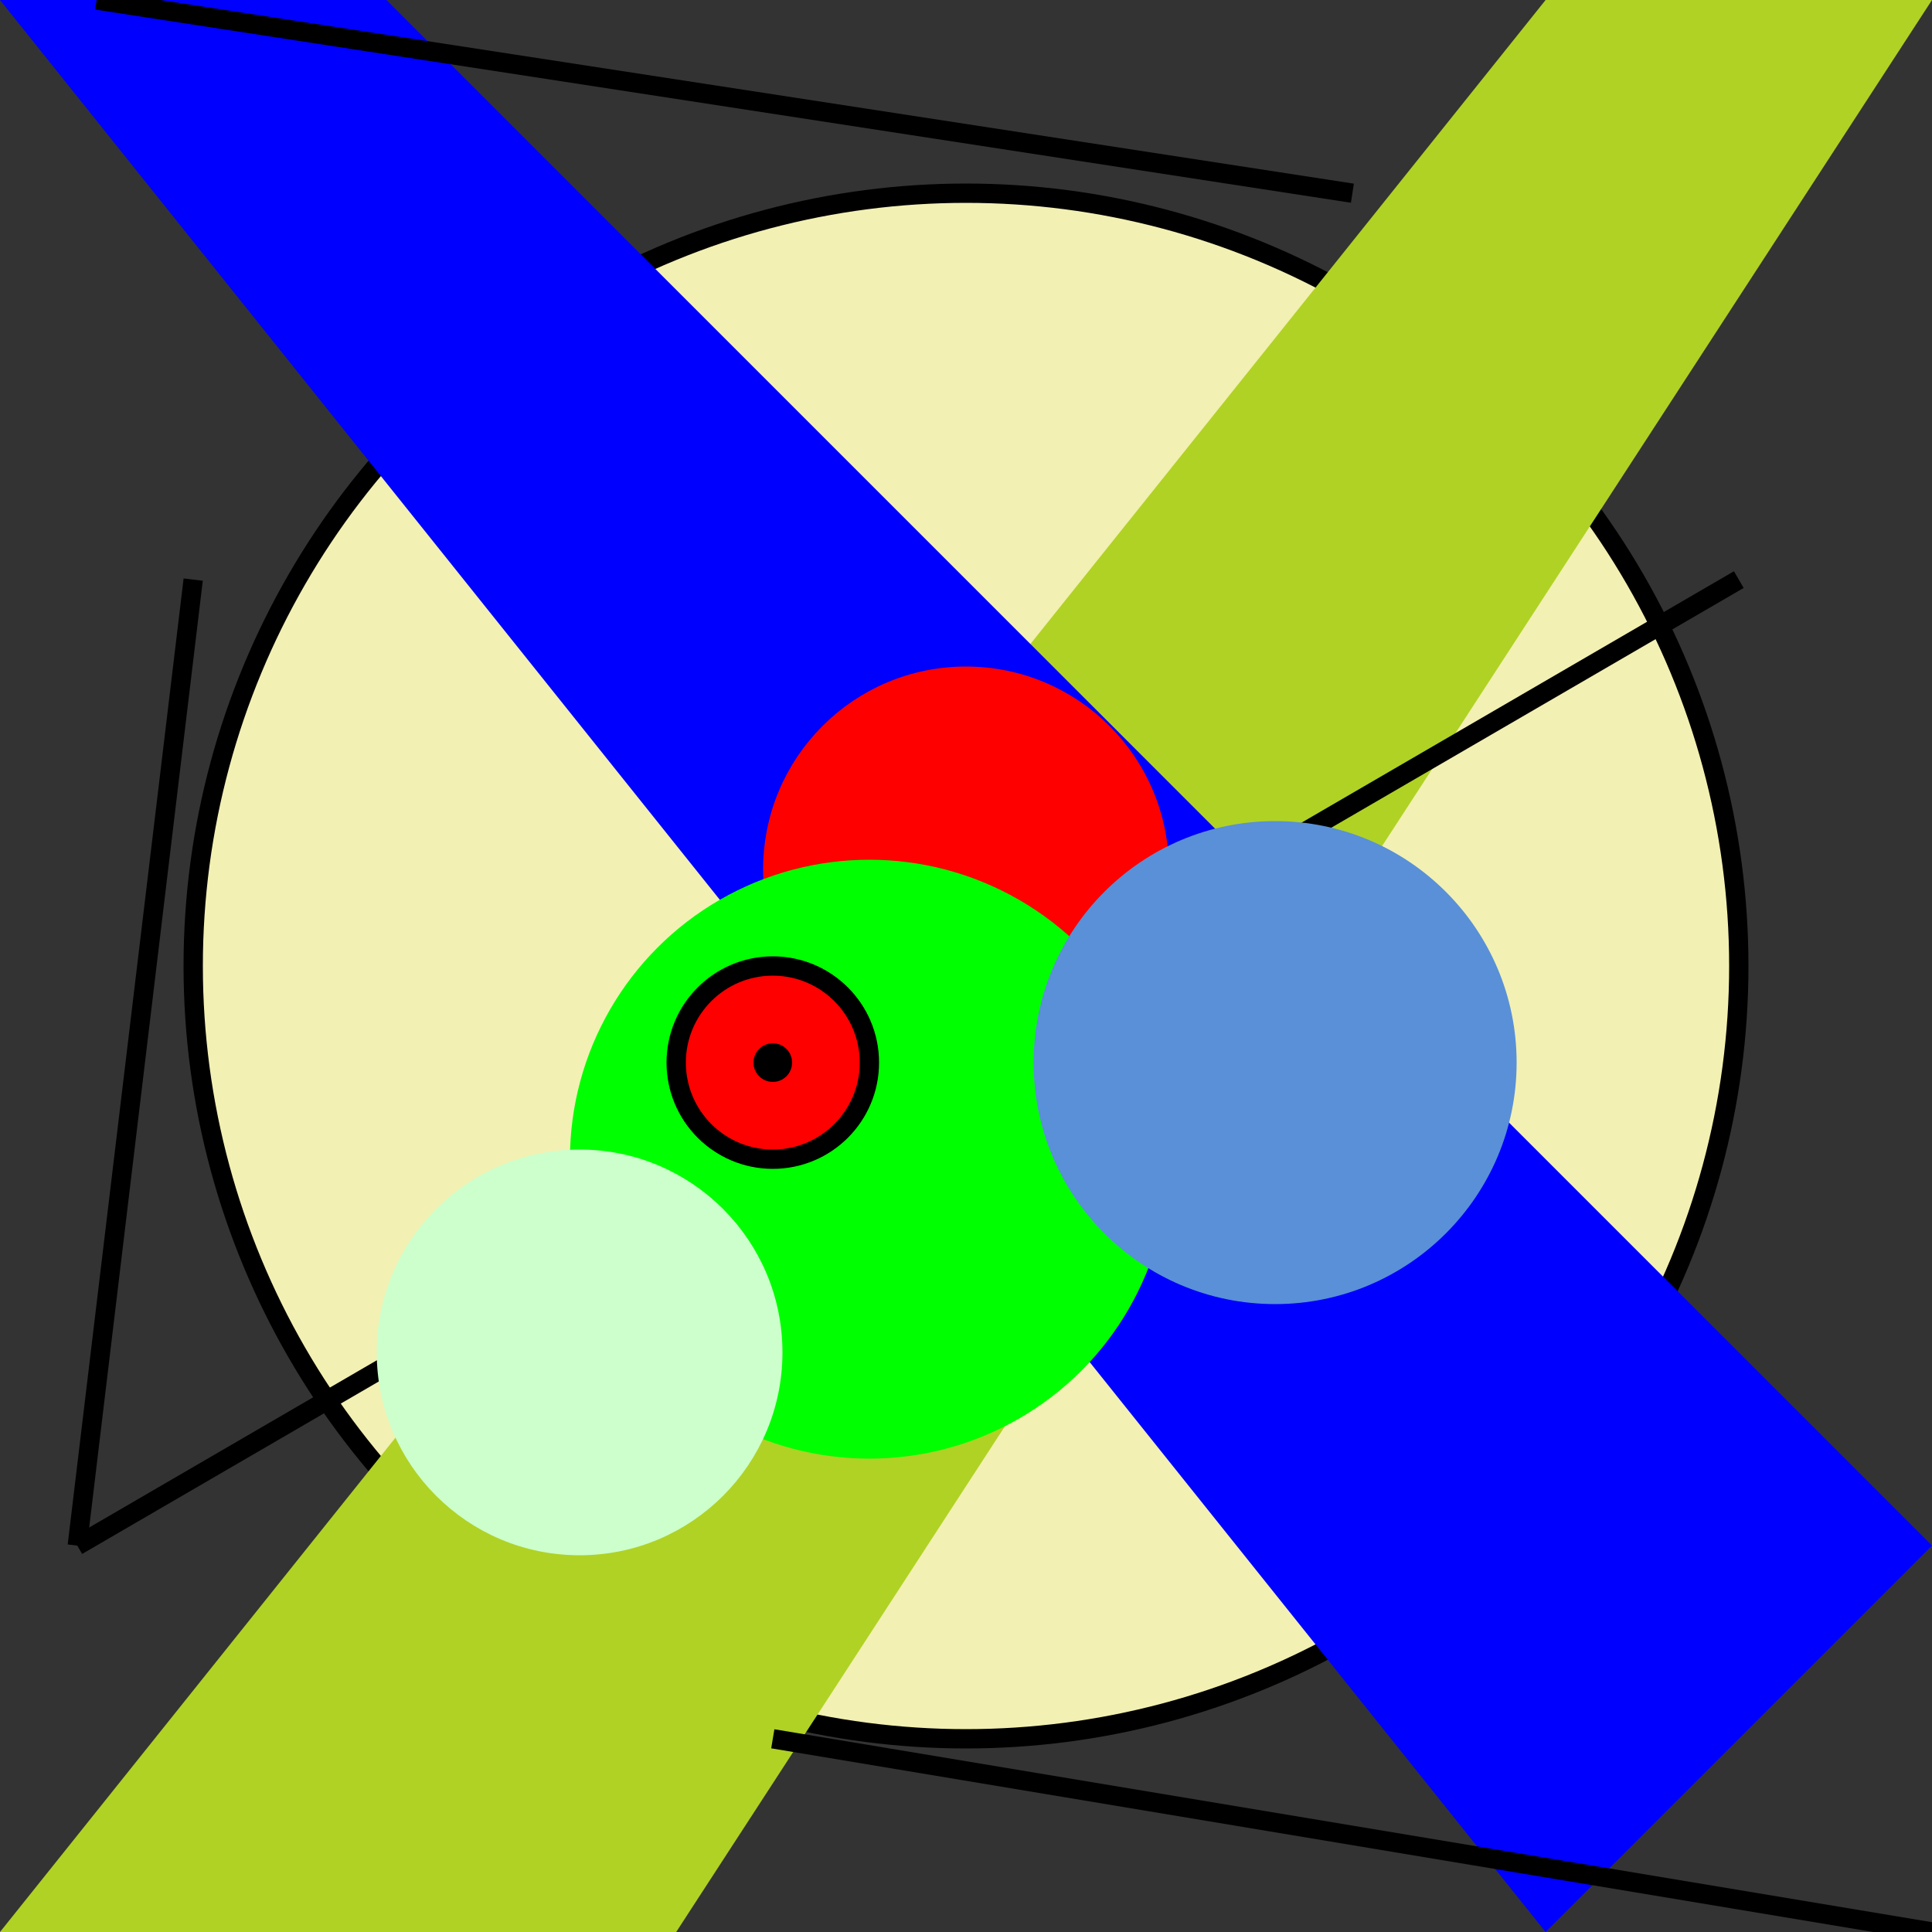 <svg xmlns="http://www.w3.org/2000/svg" width="100" height="100" viewBox="0 0 100 100" fill="#F2F0B3">
<rect x="0" y="0" width="100" height="100" fill="#333333" stroke="none"/>
<circle cx="50" cy="50" r="40" fill="#F2F0B3" stroke="#000000"/>
<polygon points ="0,100 35,100 100,0 80,0" fill = "#B0D224"/>
<polygon points ="100,80 80,100 0,0 20,0" fill = "#0000FF"/>
<line x1="5" y1="0" x2="70" y2 ="10" stroke="#000000"/>
<line x1="10" y1="30" x2="4" y2 ="80" stroke="#000000"/>
<line x1="90" y1="30" x2="4" y2 ="80" stroke="#000000"/>
<line x1="40" y1="90" x2="100" y2 ="100" stroke="#000000"/>
<circle cx="50" cy="45" r="10" fill="#FF0000" stroke="#FF0000"/>
<circle cx="45" cy="60" r="15" fill="#00ff00" stroke="#00ff00"/>
<circle cx="66" cy="55" r="12" fill="#5990D8" stroke="#5990D8"/>
<circle cx="40" cy="55" r="5" fill="#FF0000" stroke="#000000"/>
<circle cx="40" cy="55" r="1" fill="#000000" stroke=""/>
<circle cx="30" cy="70" r="10" fill="#CCFFCC" stroke="#CCFFCC"/>
</svg>